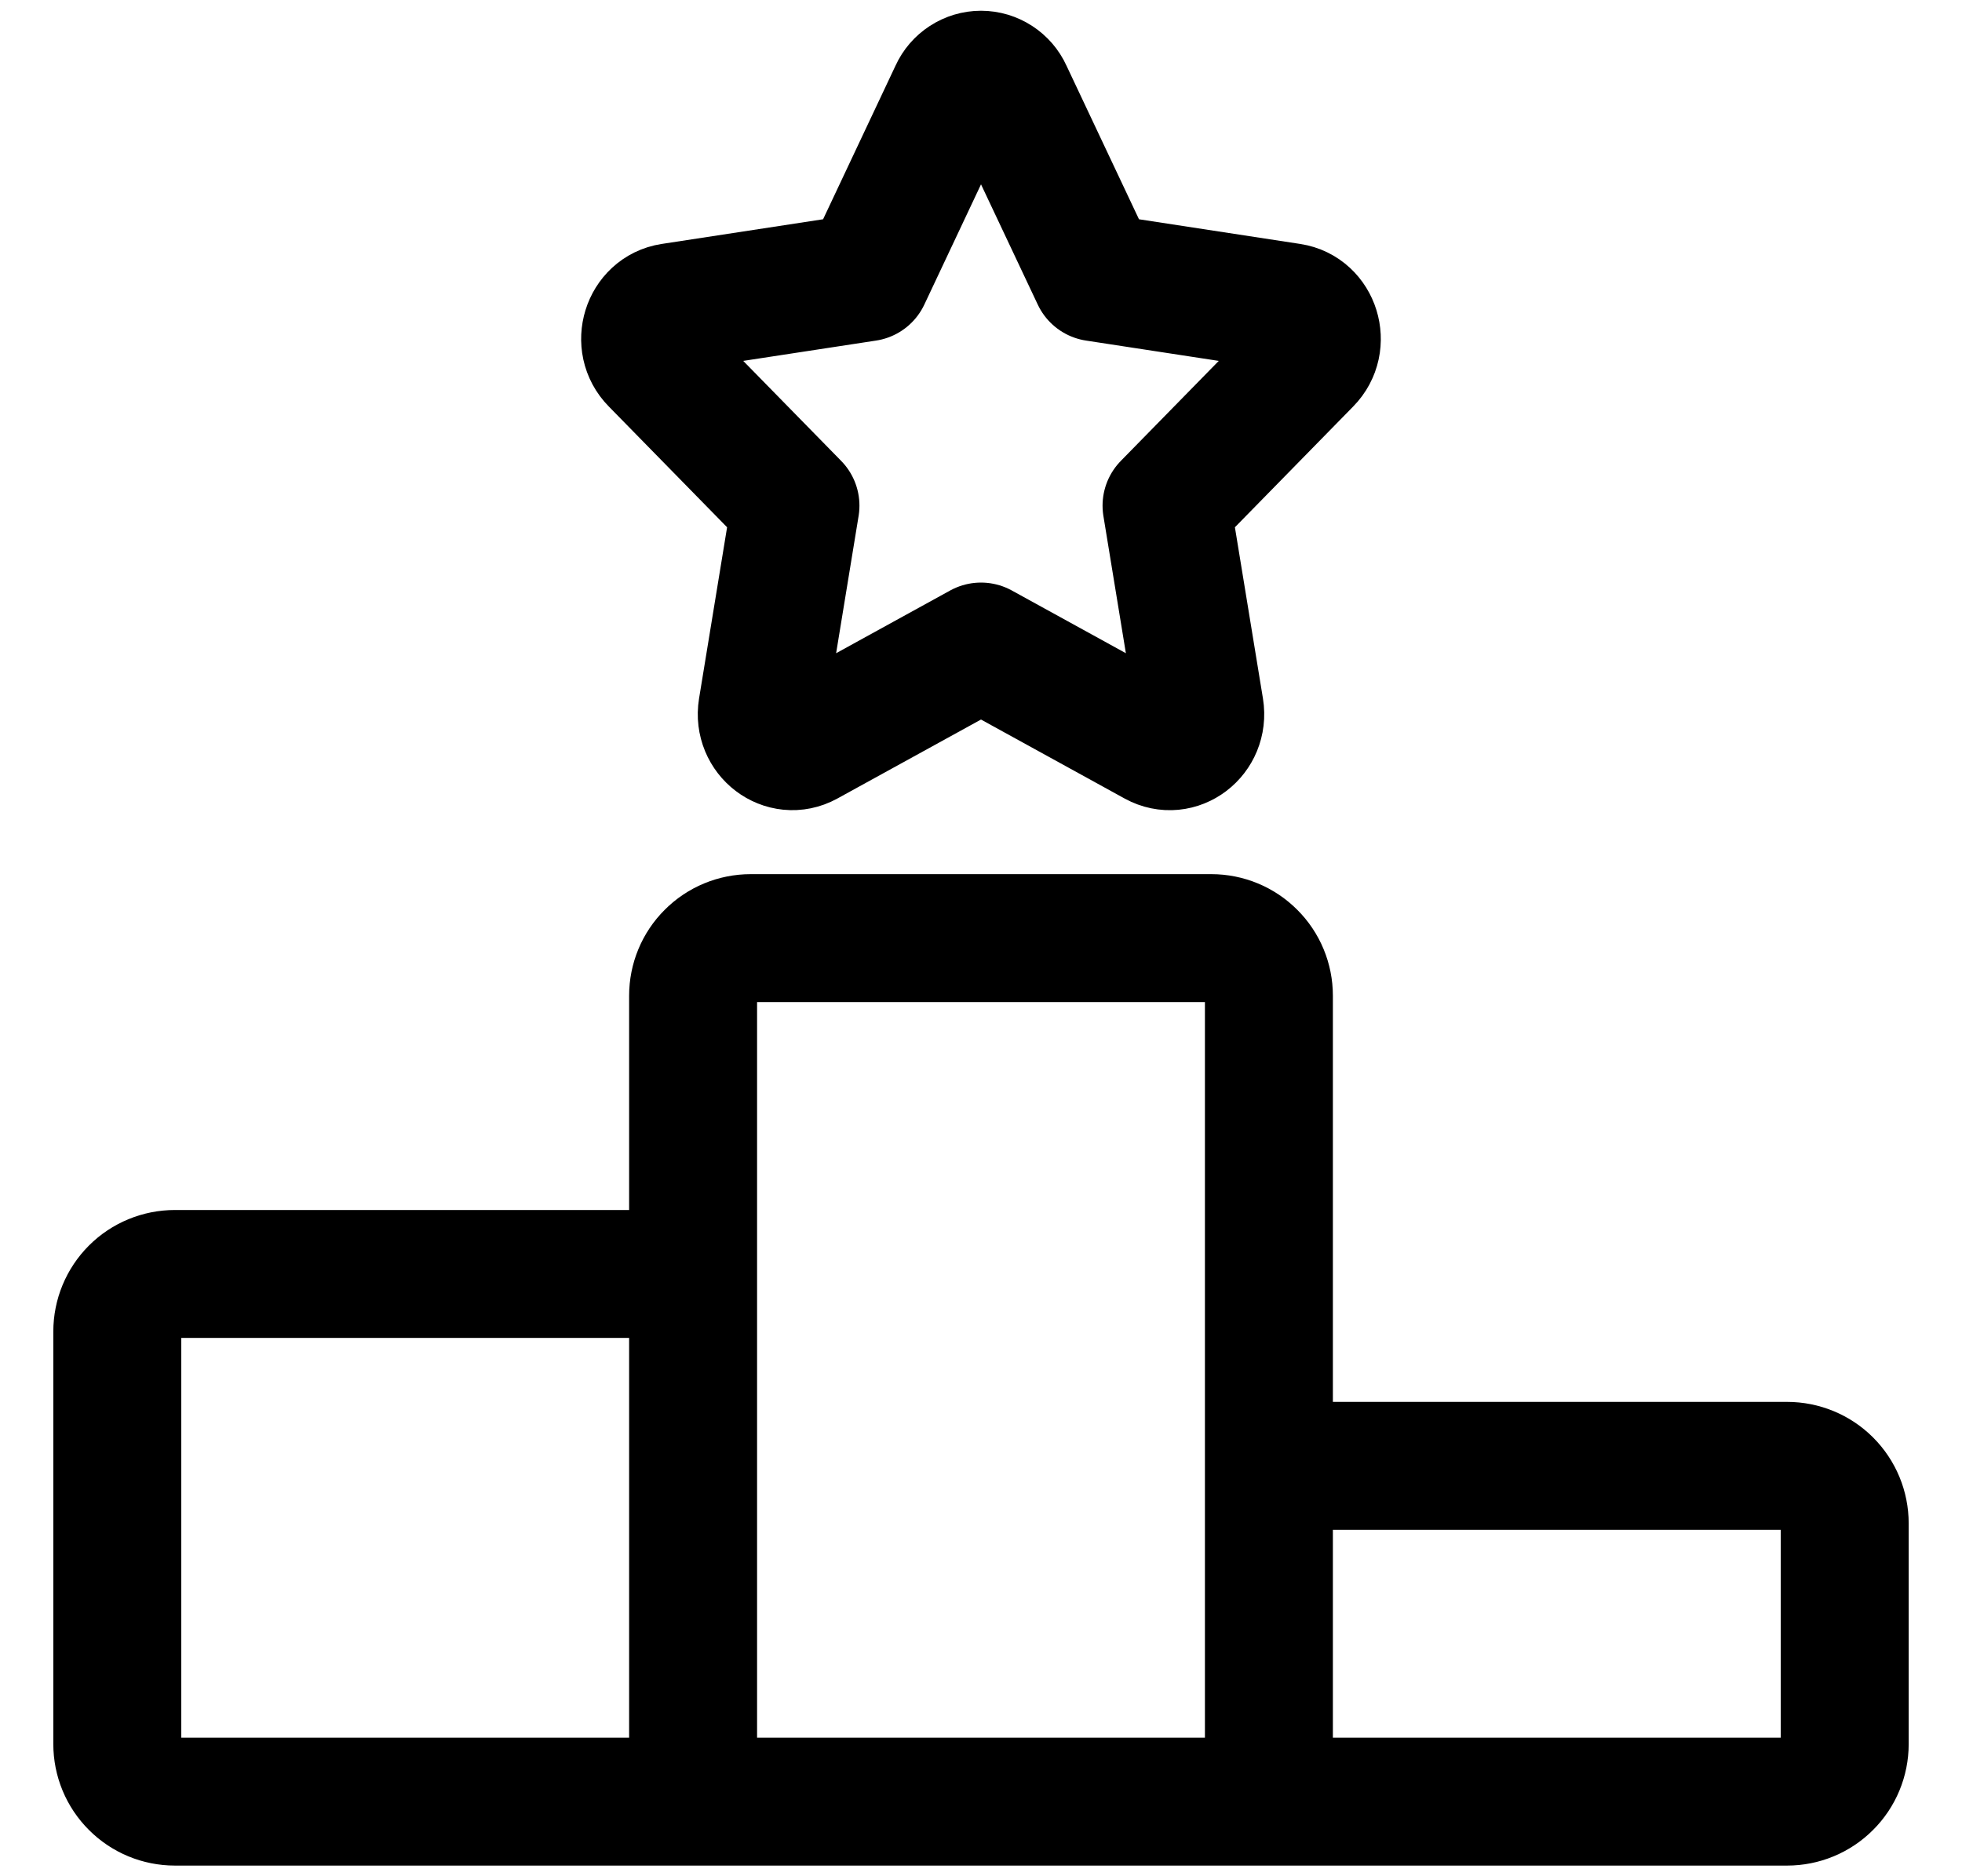 <svg width="23" height="22" viewBox="0 0 23 22" fill="none" xmlns="http://www.w3.org/2000/svg">
<path d="M14.875 21.125H8.125M14.875 21.125V11.675C14.875 11.496 14.804 11.324 14.677 11.198C14.551 11.071 14.379 11 14.2 11H8.8C8.621 11 8.449 11.071 8.323 11.198C8.196 11.324 8.125 11.496 8.125 11.675V21.125M14.875 21.125H20.95C21.129 21.125 21.301 21.054 21.427 20.927C21.554 20.801 21.625 20.629 21.625 20.45V17.863C21.625 17.683 21.554 17.512 21.427 17.385C21.301 17.259 21.129 17.188 20.95 17.188H15.55C15.371 17.188 15.199 17.259 15.073 17.385C14.946 17.512 14.875 17.683 14.875 17.863V21.125ZM8.125 21.125V15.613C8.125 15.434 8.054 15.262 7.927 15.135C7.801 15.009 7.629 14.938 7.45 14.938H2.05C1.871 14.938 1.699 15.009 1.573 15.135C1.446 15.262 1.375 15.434 1.375 15.613V20.45C1.375 20.629 1.446 20.801 1.573 20.927C1.699 21.054 1.871 21.125 2.05 21.125H8.125ZM10.157 3.252L11.179 1.084C11.207 1.022 11.252 0.97 11.309 0.933C11.366 0.896 11.432 0.876 11.5 0.876C11.568 0.876 11.634 0.896 11.691 0.933C11.748 0.97 11.793 1.022 11.821 1.084L12.844 3.252L15.13 3.602C15.424 3.647 15.541 4.025 15.328 4.241L13.675 5.929L14.065 8.311C14.114 8.617 13.809 8.851 13.545 8.706L11.5 7.581L9.455 8.706C9.193 8.85 8.886 8.617 8.935 8.311L9.325 5.929L7.672 4.241C7.458 4.025 7.576 3.647 7.869 3.602L10.157 3.252Z" stroke="black" stroke-width="1.5" stroke-linecap="round" stroke-linejoin="round"/>
</svg>
